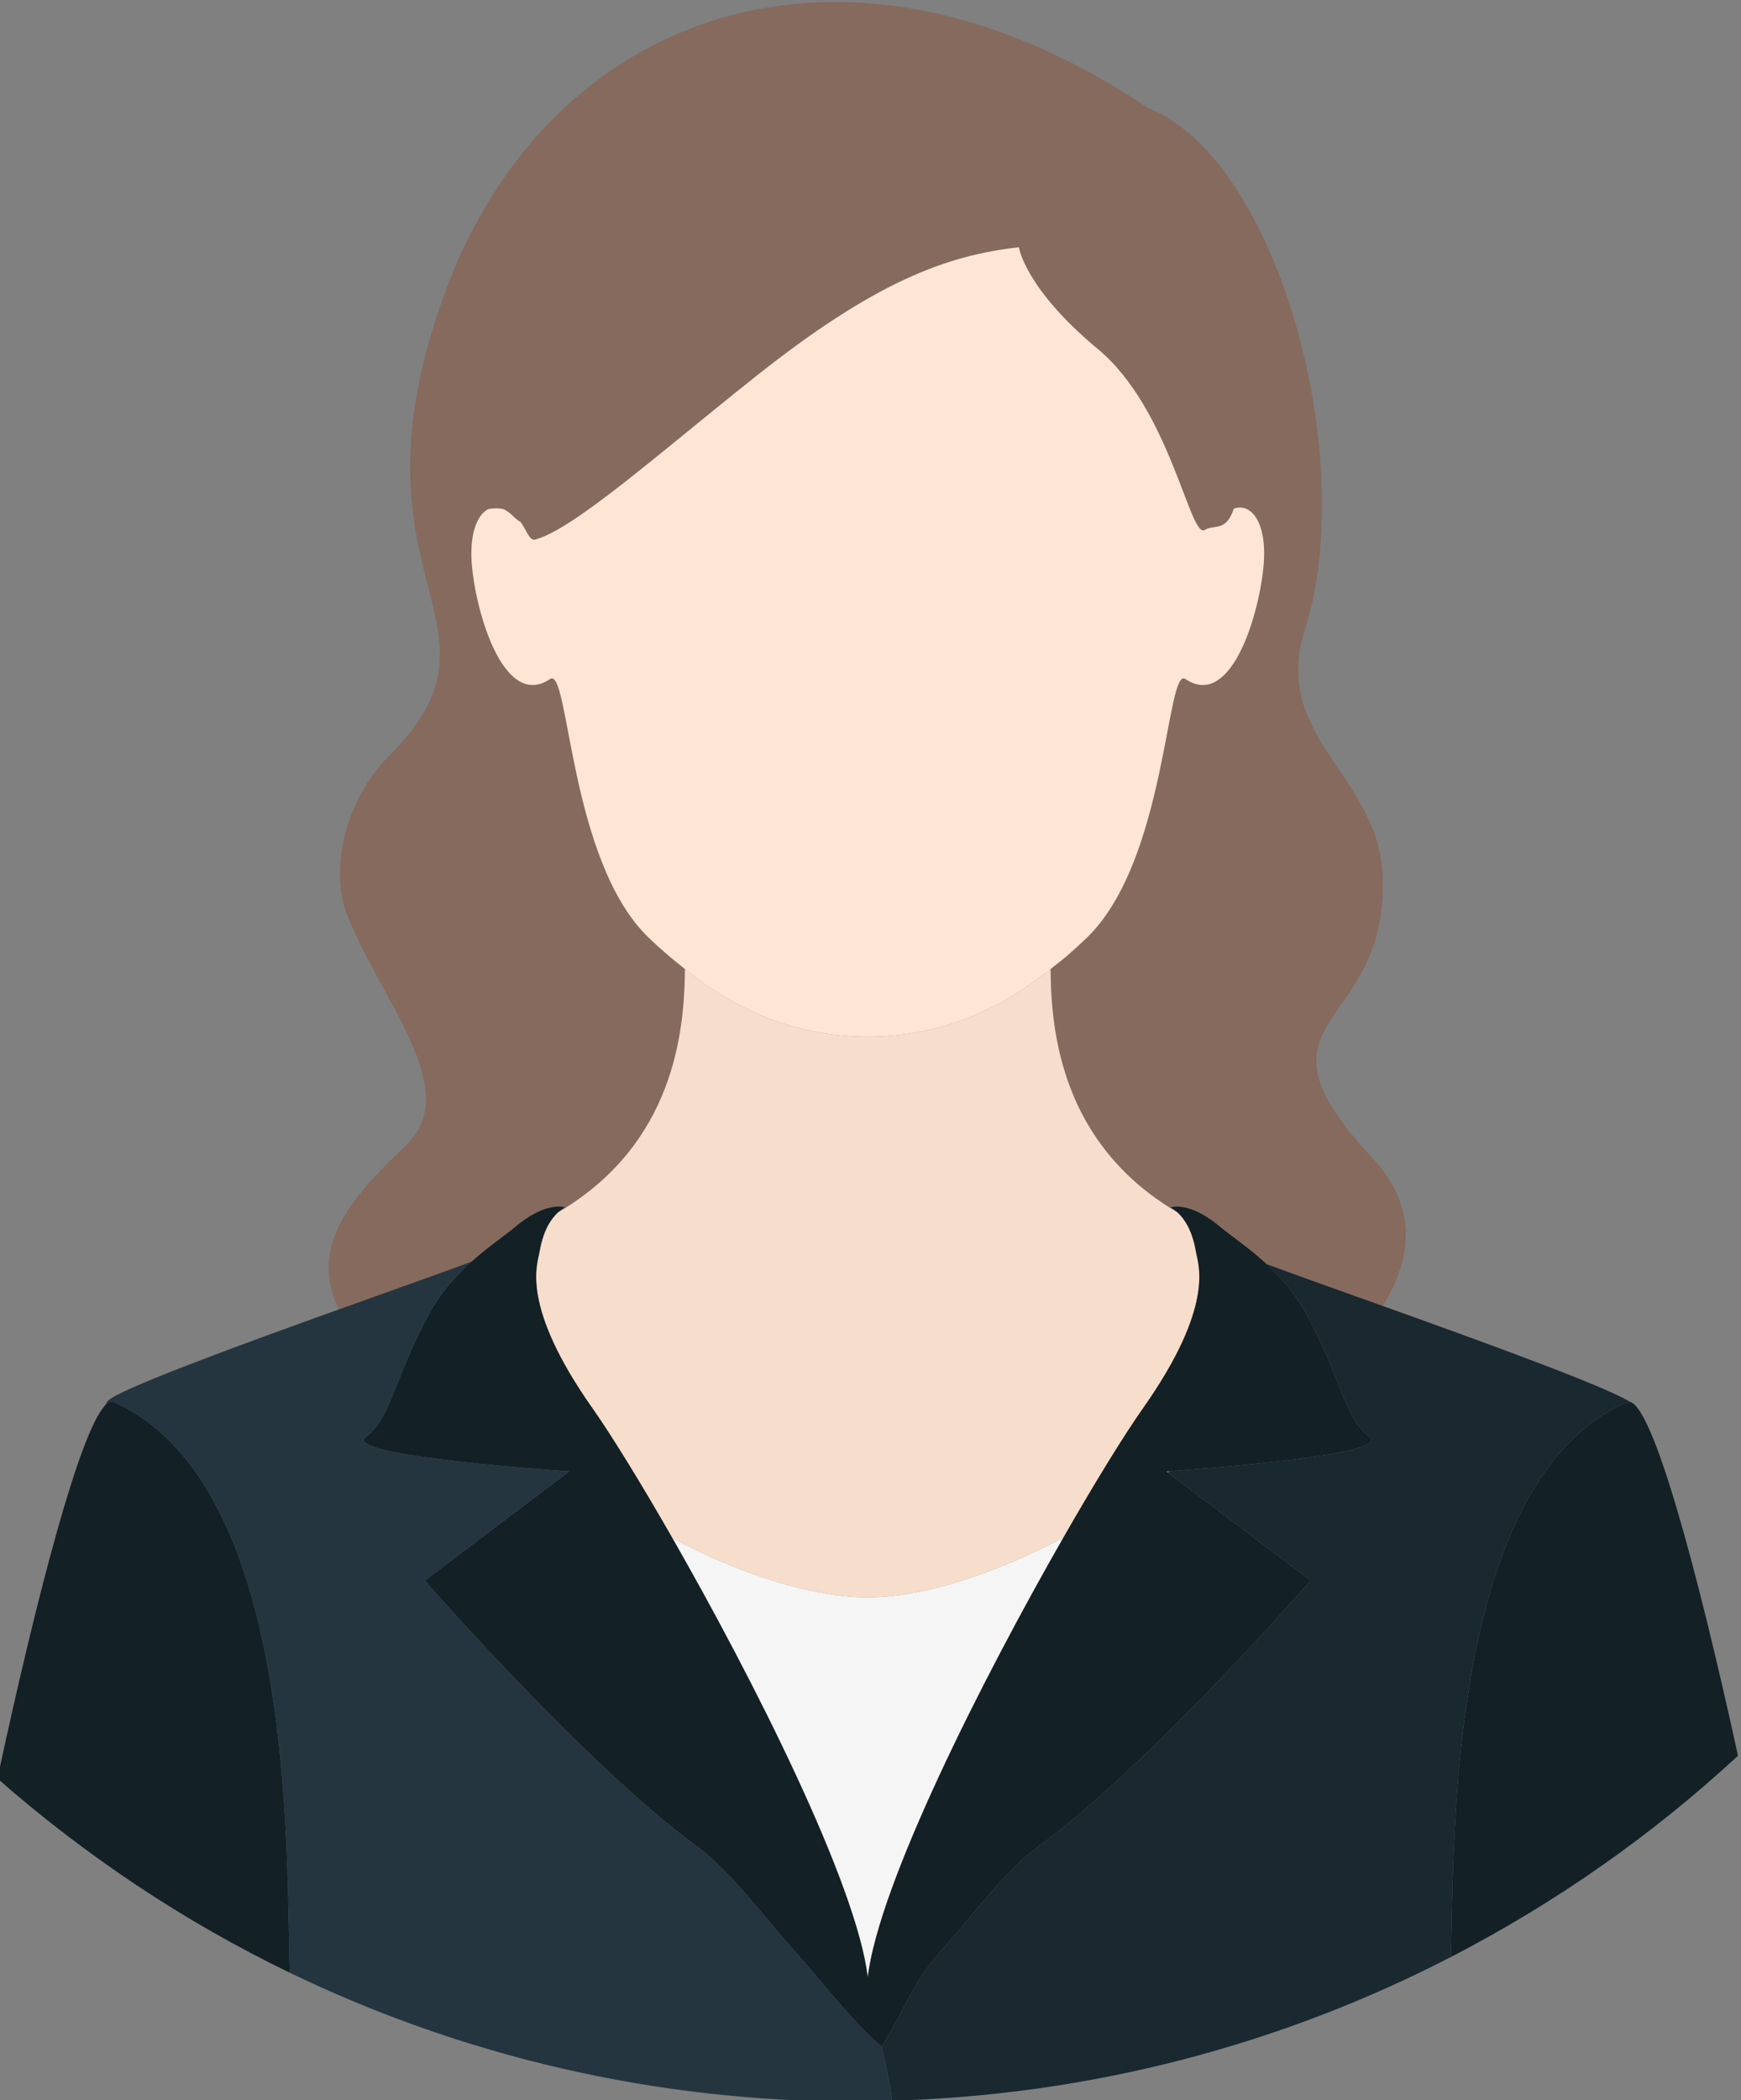 <?xml version="1.0" encoding="UTF-8" standalone="no"?>
<!-- Created with Inkscape (http://www.inkscape.org/) -->

<svg
   version="1.1"
   id="svg2"
   xml:space="preserve"
   width="119.932"
   height="144.603"
   viewBox="0 0 119.932 144.603"
   sodipodi:docname="2756.svg"
   xmlns:inkscape="http://www.inkscape.org/namespaces/inkscape"
   xmlns:sodipodi="http://sodipodi.sourceforge.net/DTD/sodipodi-0.dtd"
   xmlns="http://www.w3.org/2000/svg"
   xmlns:svg="http://www.w3.org/2000/svg"><rect x="0" y="0" width="119.932" height="144.603" fill="#808080" stroke="none"/><defs
     id="defs6" /><sodipodi:namedview
     id="namedview4"
     pagecolor="#ffffff"
     bordercolor="#666666"
     borderopacity="1.0"
     inkscape:pageshadow="2"
     inkscape:pageopacity="0.0"
     inkscape:pagecheckerboard="0"
     inkscape:showpageshadow="2"
     inkscape:deskcolor="#d1d1d1"
     showgrid="false" /><g
     id="g8"
     inkscape:groupmode="layer"
     inkscape:label="ink_ext_XXXXXX"
     transform="matrix(1.333,0,0,-1.333,-707.761,545.377)"><g
       id="g10"
       transform="scale(0.1)"><path
         d="m 5575.44,3457.35 c 16.56,14.06 26.13,10.35 26.13,10.35 0,0 -1.65,-0.7 -3.8,-2.68 l 1.38,0.83 c 58.4,35.03 64.11,91.92 64.35,124.97 -6.52,5.13 -12.84,10.49 -18.8,16.25 -41.31,39.88 -40.95,140.65 -50.92,133.54 -22.79,-15.32 -37.39,30.26 -40.24,57.32 -1.75,16.62 2.25,27.26 8.22,30.41 3.24,0.65 5.91,0.54 8.16,-0.06 1.5,-0.73 3.01,-1.78 4.51,-3.28 1.65,-1.65 3.01,-2.67 4.23,-3.37 3.19,-4.66 4.62,-9.73 7.41,-8.99 19.86,5.24 63.8,44.33 113.07,83.53 62.23,49.51 99.17,63.19 136.92,67.46 0,0 3.05,-21.21 40.79,-52.55 37.75,-31.33 47.52,-98.44 55.35,-93.46 4.8,3.05 10.91,-1.27 14.94,10.97 9.41,3.39 17.64,-8.06 15.26,-30.66 -2.85,-27.06 -17.45,-72.64 -40.24,-57.32 -9.97,7.11 -9.61,-93.66 -50.92,-133.54 -2.97,-2.87 -5.99,-5.66 -9.09,-8.38 -3.12,-2.75 -6.44,-5.27 -9.71,-7.85 0.23,-33.05 5.94,-89.95 64.35,-124.99 l 1.35,-0.81 c -2.14,1.97 -3.77,2.66 -3.77,2.66 0,0 9.56,3.71 26.12,-10.35 4.81,-4.07 14.1,-10.18 23.55,-18.88 10.37,-3.97 33.43,-12.15 60.07,-21.68 14.37,23.1 19.15,50.29 -5.36,76.5 -69.7,74.55 8.64,63.99 5.33,145.69 -2.1,51.98 -57.88,71.5 -40.19,127.13 28.15,88.5 -14.14,243.27 -80.81,269.29 -157.84,106.36 -310.38,49.34 -363.35,-94.49 -55.46,-150.58 39.92,-170.96 -29.16,-240.04 -22.75,-22.75 -30.79,-58.7 -21.7,-81.87 17.67,-45 60.32,-90.86 30.42,-119.26 -29.78,-28.27 -50,-52.87 -34.66,-84.74 29.46,10.57 56.07,19.97 68.61,24.7 8.99,8.04 17.63,13.77 22.2,17.65"
         style="fill:#866a5e;fill-opacity:1;fill-rule:nonzero;stroke:none"
         id="path1712" /><path
         d="m 5615.88,3363.69 c 9.39,-13.32 24.4,-37.58 41.22,-66.96 35.93,-18.83 72.59,-30.47 100.87,-30.47 27.98,0 64.86,11.8 101.1,30.87 16.72,29.2 31.64,53.29 40.99,66.56 37.74,53.52 28.62,74.53 27.48,81.31 -1.92,11.29 -6.23,17.12 -9.4,20.04 l -1.35,0.81 c -58.41,35.04 -64.12,91.94 -64.35,124.99 -6.79,-5.34 -13.77,-10.42 -21.22,-14.78 -9.42,-5.52 -19.39,-10.09 -29.78,-13.44 -9.45,-3.03 -19.21,-5.03 -29.08,-6.02 -12.26,-1.24 -24.85,-0.87 -37.03,1.06 -9.99,1.59 -19.81,4.26 -29.23,7.96 -10.57,4.16 -20.62,9.58 -30.06,15.87 -4.34,2.89 -8.45,6.11 -12.54,9.33 -0.24,-33.05 -5.95,-89.94 -64.35,-124.97 l -1.38,-0.83 c -3.17,-2.94 -7.46,-8.77 -9.37,-20.02 -1.15,-6.78 -10.26,-27.79 27.48,-81.31"
         style="fill:#f7ddcb;fill-opacity:1;fill-rule:nonzero;stroke:none"
         id="path1716" /><path
         d="m 5706.1,3565.62 c 9.42,-3.7 19.24,-6.37 29.23,-7.96 12.18,-1.93 24.77,-2.3 37.03,-1.06 9.87,0.99 19.63,2.99 29.08,6.02 10.39,3.35 20.36,7.92 29.78,13.44 7.45,4.36 14.43,9.44 21.22,14.78 3.27,2.58 6.59,5.1 9.71,7.85 3.1,2.72 6.12,5.51 9.09,8.38 41.31,39.88 40.95,140.65 50.92,133.54 22.79,-15.32 37.39,30.26 40.24,57.32 2.38,22.6 -5.85,34.05 -15.26,30.66 -4.03,-12.24 -10.14,-7.92 -14.94,-10.97 -7.83,-4.98 -17.6,62.13 -55.35,93.46 -37.74,31.34 -40.79,52.55 -40.79,52.55 -37.75,-4.27 -74.69,-17.95 -136.92,-67.46 -49.27,-39.2 -93.21,-78.29 -113.07,-83.53 -2.79,-0.74 -4.22,4.33 -7.41,8.99 -1.22,0.7 -2.58,1.72 -4.23,3.37 -1.5,1.5 -3.01,2.55 -4.51,3.28 -2.25,0.6 -4.92,0.71 -8.16,0.06 -5.97,-3.15 -9.97,-13.79 -8.22,-30.41 2.85,-27.06 17.45,-72.64 40.24,-57.32 9.97,7.11 9.61,-93.66 50.92,-133.54 5.96,-5.76 12.28,-11.12 18.8,-16.25 4.09,-3.22 8.2,-6.44 12.54,-9.33 9.44,-6.29 19.49,-11.71 30.06,-15.87"
         style="fill:#ffe6d4;fill-opacity:1;fill-rule:nonzero;stroke:none"
         id="path1718"
         inkscape:export-filename="officeLady.svg"
         inkscape:export-xdpi="98.400002"
         inkscape:export-ydpi="98.400002" /><path
         d="m 5657.1,3296.73 c 41.91,-73.23 95.1,-178.47 100.87,-226.73 5.78,48.35 59.15,153.88 101.1,227.13 -36.24,-19.07 -73.12,-30.87 -101.1,-30.87 -28.28,0 -64.94,11.64 -100.87,30.47"
         style="fill:#f5f5f5;fill-opacity:1;fill-rule:nonzero;stroke:none"
         id="path1722" /><path
         d="m 6150.25,3367.15 1.64,0.11 c -12.99,8.17 -76.85,31.31 -127.78,49.53 -26.64,9.53 -49.7,17.71 -60.07,21.68 7.07,-6.5 14.22,-14.4 19.7,-24.19 19.07,-34.13 20.1,-55.06 33.58,-65.09 12.58,-9.36 -89.77,-16.78 -103.57,-17.73 l -0.6,-0.84 73.76,-55.67 c 0,0 -83.71,-95.73 -140.32,-136.99 -17.53,-12.77 -34.8,-36.39 -49.25,-52.56 -16.65,-18.64 -18.69,-29.14 -32.17,-51.25 v 0 c 2.14,-9.56 4.1,-18.57 4.77,-23.46 0.21,-1.51 0.39,-2.95 0.57,-4.4 103.91,2.91 201.87,29.34 288.83,74.23 1.58,64.69 -0.68,246.11 90.91,286.63"
         style="fill:#1a2830;fill-opacity:1;fill-rule:nonzero;stroke:none"
         id="path1724" /><path
         d="m 5765.17,3034.15 c -15.77,13.75 -29.93,32.61 -46.58,51.25 -14.44,16.17 -31.71,39.79 -49.24,52.56 -56.61,41.26 -140.32,136.99 -140.32,136.99 l 74.72,56.4 c 0,0 -118.61,7.81 -105.13,17.84 13.47,10.03 14.51,30.96 33.58,65.09 5.82,10.42 13.55,18.71 21.04,25.42 -12.54,-4.73 -39.15,-14.13 -68.61,-24.7 -53.27,-19.11 -115.59,-41.95 -119.68,-47.57 l -1.41,-2.39 c 1.71,1.88 3.29,2.72 4.67,2.11 95.79,-42.38 88.92,-238.92 91.16,-294.79 88.32,-42.64 187.37,-66.55 292.02,-66.55 6.41,0 12.75,0.3 19.12,0.48 -0.18,1.45 -0.36,2.89 -0.57,4.4 -0.67,4.89 -2.63,13.9 -4.77,23.46"
         style="fill:#24353f;fill-opacity:1;fill-rule:nonzero;stroke:none"
         id="path1726" /><path
         d="m 5914.37,3467.7 c 0,0 1.63,-0.69 3.77,-2.66 3.17,-2.92 7.48,-8.75 9.4,-20.04 1.14,-6.78 10.26,-27.79 -27.48,-81.31 -9.35,-13.27 -24.27,-37.36 -40.99,-66.56 -41.95,-73.25 -95.32,-178.78 -101.1,-227.13 -5.77,48.26 -58.96,153.5 -100.87,226.73 -16.82,29.38 -31.83,53.64 -41.22,66.96 -37.74,53.52 -28.63,74.53 -27.48,81.31 1.91,11.25 6.2,17.08 9.37,20.02 2.15,1.98 3.8,2.68 3.8,2.68 0,0 -9.57,3.71 -26.13,-10.35 -4.57,-3.88 -13.21,-9.61 -22.2,-17.65 -7.49,-6.71 -15.22,-15 -21.04,-25.42 -19.07,-34.13 -20.11,-55.06 -33.58,-65.09 -13.48,-10.03 105.13,-17.84 105.13,-17.84 l -74.72,-56.4 c 0,0 83.71,-95.73 140.32,-136.99 17.53,-12.77 34.8,-36.39 49.24,-52.56 16.65,-18.64 30.81,-37.5 46.58,-51.25 v 0 c 13.48,22.11 15.52,32.61 32.17,51.25 14.45,16.17 31.72,39.79 49.25,52.56 56.61,41.26 140.32,136.99 140.32,136.99 l -73.76,55.67 -0.76,0.58 -0.2,0.15 0.44,0.03 1.12,0.08 c 13.8,0.95 116.15,8.37 103.57,17.73 -13.48,10.03 -14.51,30.96 -33.58,65.09 -5.48,9.79 -12.63,17.69 -19.7,24.19 -9.45,8.7 -18.74,14.81 -23.55,18.88 -16.56,14.06 -26.12,10.35 -26.12,10.35"
         style="fill:#132026;fill-opacity:1;fill-rule:nonzero;stroke:none"
         id="path1728" /><path
         d="m 6151.89,3367.26 -1.64,-0.11 c -91.59,-40.52 -89.33,-221.94 -90.91,-286.63 54.15,27.96 104.03,62.96 148.36,103.95 -21.77,99.5 -43.97,179.96 -55.81,182.79"
         style="fill:#132026;fill-opacity:1;fill-rule:nonzero;stroke:none"
         id="path1730" /><path
         d="m 5368.21,3367.15 c -1.38,0.61 -2.96,-0.23 -4.67,-2.11 -12.87,-14.18 -34.49,-95.46 -55.33,-192.32 45.42,-39.85 96.15,-73.8 151.16,-100.36 -2.24,55.87 4.63,252.41 -91.16,294.79"
         style="fill:#132026;fill-opacity:1;fill-rule:nonzero;stroke:none"
         id="path1732" /></g></g></svg>
